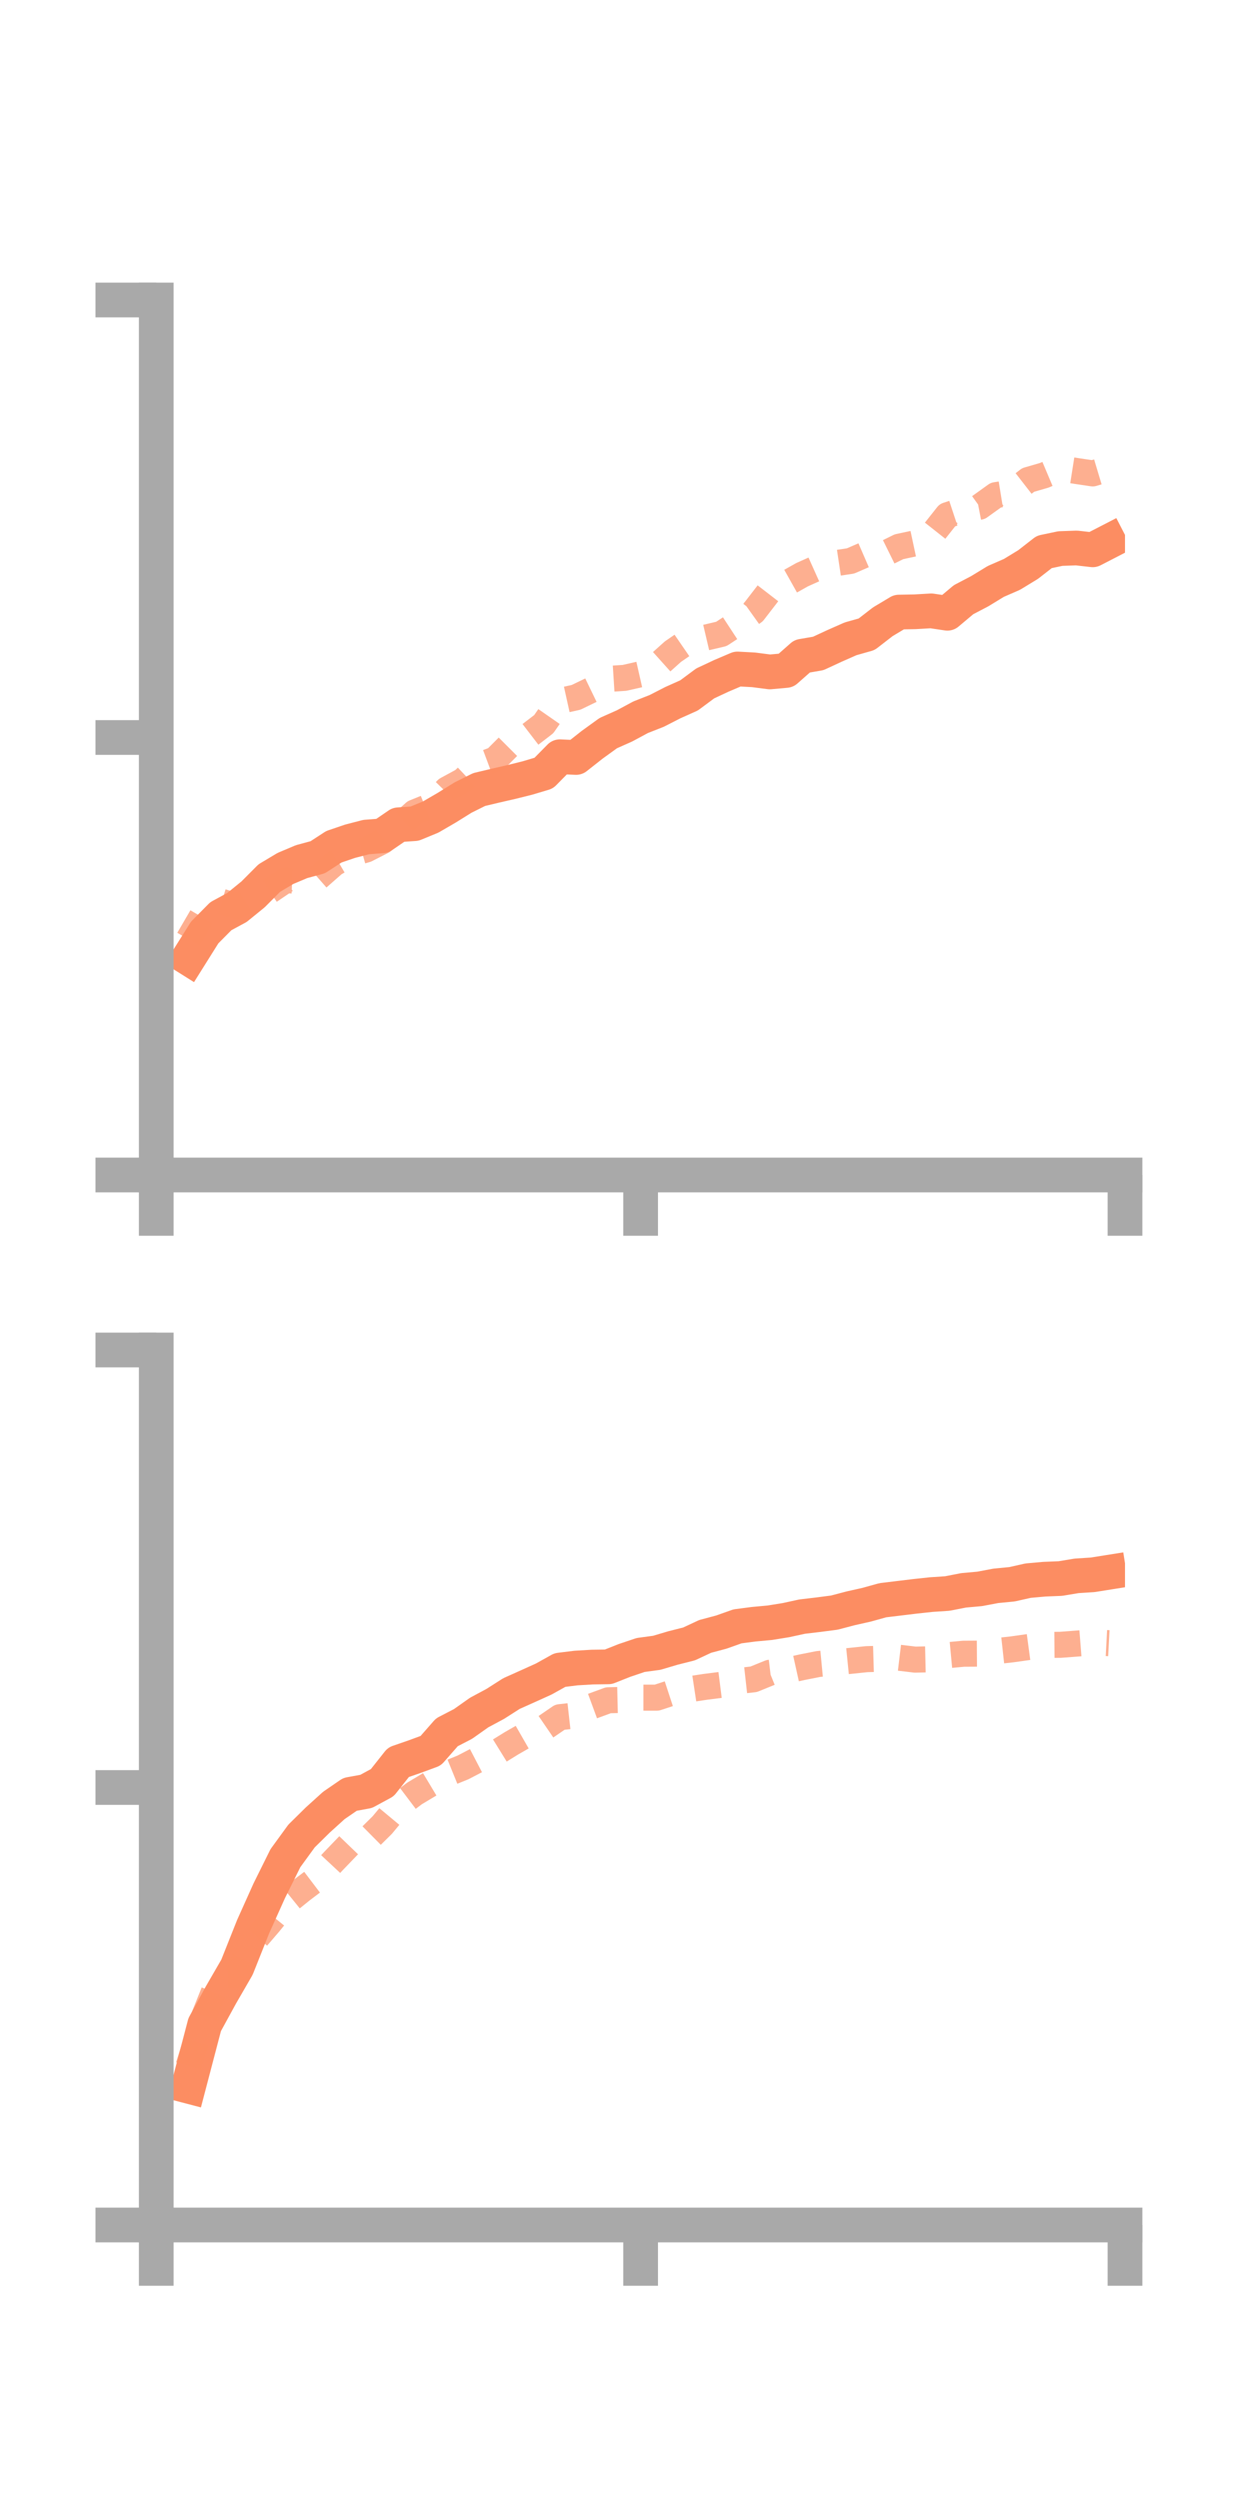 <?xml version="1.0" encoding="utf-8" standalone="no"?>
<!DOCTYPE svg PUBLIC "-//W3C//DTD SVG 1.1//EN"
  "http://www.w3.org/Graphics/SVG/1.1/DTD/svg11.dtd">
<!-- Created with matplotlib (https://matplotlib.org/) -->
<svg height="144pt" version="1.1" viewBox="0 0 72 144" width="72pt" xmlns="http://www.w3.org/2000/svg" xmlns:xlink="http://www.w3.org/1999/xlink">
 <defs>
  <style type="text/css">*{stroke-linecap:butt;stroke-linejoin:round;}</style>
 </defs>
 <g id="figure_1">
  <g id="patch_1">
   <path d="M 0 144 
L 72 144 
L 72 0 
L 0 0 
z
" style="fill:none;"/>
  </g>
  <g id="axes_1">
   <g id="patch_2">
    <path d="M 9 67.68 
L 64.8 67.68 
L 64.8 17.28 
L 9 17.28 
z
" style="fill:none;"/>
   </g>
   <g id="matplotlib.axis_1">
    <g id="xtick_1">
     <g id="line2d_1">
      <defs>
       <path d="M 0 0 
L 0 3.5 
" id="m59cede87ae" style="stroke:#a9a9a9;stroke-width:2;"/>
      </defs>
      <g>
       <use style="fill:#a9a9a9;stroke:#a9a9a9;stroke-width:2;" x="9" xlink:href="#m59cede87ae" y="67.68"/>
      </g>
     </g>
    </g>
    <g id="xtick_2">
     <g id="line2d_2">
      <g>
       <use style="fill:#a9a9a9;stroke:#a9a9a9;stroke-width:2;" x="36.9" xlink:href="#m59cede87ae" y="67.68"/>
      </g>
     </g>
    </g>
    <g id="xtick_3">
     <g id="line2d_3">
      <g>
       <use style="fill:#a9a9a9;stroke:#a9a9a9;stroke-width:2;" x="64.8" xlink:href="#m59cede87ae" y="67.68"/>
      </g>
     </g>
    </g>
   </g>
   <g id="matplotlib.axis_2">
    <g id="ytick_1">
     <g id="line2d_4">
      <defs>
       <path d="M 0 0 
L -3.5 0 
" id="m3033939199" style="stroke:#a9a9a9;stroke-width:2;"/>
      </defs>
      <g>
       <use style="fill:#a9a9a9;stroke:#a9a9a9;stroke-width:2;" x="9" xlink:href="#m3033939199" y="67.68"/>
      </g>
     </g>
    </g>
    <g id="ytick_2">
     <g id="line2d_5">
      <g>
       <use style="fill:#a9a9a9;stroke:#a9a9a9;stroke-width:2;" x="9" xlink:href="#m3033939199" y="42.48"/>
      </g>
     </g>
    </g>
    <g id="ytick_3">
     <g id="line2d_6">
      <g>
       <use style="fill:#a9a9a9;stroke:#a9a9a9;stroke-width:2;" x="9" xlink:href="#m3033939199" y="17.28"/>
      </g>
     </g>
    </g>
   </g>
   <g id="line2d_7">
    <path clip-path="url(#p3c855d718e)" d="M 10.86 55.193 
L 11.79 53.711 
L 12.72 52.773 
L 13.65 52.27 
L 14.58 51.513 
L 15.51 50.579 
L 16.44 50.023 
L 17.37 49.63 
L 18.3 49.379 
L 19.23 48.774 
L 20.16 48.457 
L 21.09 48.215 
L 22.02 48.143 
L 22.95 47.507 
L 23.88 47.443 
L 24.81 47.06 
L 25.74 46.519 
L 26.67 45.94 
L 27.6 45.477 
L 28.53 45.255 
L 29.46 45.042 
L 30.39 44.81 
L 31.32 44.532 
L 32.25 43.588 
L 33.18 43.631 
L 34.11 42.898 
L 35.04 42.226 
L 35.97 41.813 
L 36.9 41.313 
L 37.83 40.947 
L 38.76 40.471 
L 39.69 40.055 
L 40.62 39.365 
L 41.55 38.929 
L 42.48 38.533 
L 43.41 38.583 
L 44.34 38.704 
L 45.27 38.62 
L 46.2 37.799 
L 47.13 37.639 
L 48.06 37.208 
L 48.99 36.797 
L 49.92 36.533 
L 50.85 35.813 
L 51.78 35.256 
L 52.71 35.239 
L 53.64 35.185 
L 54.57 35.324 
L 55.5 34.543 
L 56.43 34.056 
L 57.36 33.489 
L 58.29 33.084 
L 59.22 32.517 
L 60.15 31.792 
L 61.08 31.597 
L 62.01 31.564 
L 62.94 31.67 
L 63.87 31.19 
" style="fill:none;stroke:#fc8d62;stroke-linecap:square;stroke-width:2;"/>
   </g>
   <g id="line2d_8">
    <path clip-path="url(#p3c855d718e)" d="M 10.86 54.106 
L 11.79 52.51 
L 12.72 51.927 
L 13.65 52.211 
L 14.58 51.654 
L 15.51 51.33 
L 16.44 50.699 
L 17.37 50.741 
L 18.3 50.564 
L 19.23 49.748 
L 20.16 49.2 
L 21.09 48.933 
L 22.02 48.458 
L 22.95 47.638 
L 23.88 46.798 
L 24.81 46.421 
L 25.74 45.47 
L 26.67 44.966 
L 27.6 44.089 
L 28.53 43.741 
L 29.46 42.811 
L 30.39 42.425 
L 31.32 41.711 
L 32.25 40.374 
L 33.18 40.168 
L 34.11 39.718 
L 35.04 39.105 
L 35.97 39.046 
L 36.9 38.835 
L 37.83 38.369 
L 38.76 37.535 
L 39.69 36.895 
L 40.62 36.733 
L 41.55 36.515 
L 42.48 35.906 
L 43.41 35.242 
L 44.34 34.037 
L 45.27 33.625 
L 46.2 33.103 
L 47.13 32.686 
L 48.06 32.451 
L 48.99 32.311 
L 49.92 31.907 
L 50.85 31.952 
L 51.78 31.493 
L 52.71 31.294 
L 53.64 30.851 
L 54.57 29.675 
L 55.5 29.368 
L 56.43 29.188 
L 57.36 28.52 
L 58.29 28.369 
L 59.22 27.647 
L 60.15 27.377 
L 61.08 26.984 
L 62.01 27.13 
L 62.94 27.269 
L 63.87 26.99 
" style="fill:none;stroke:#fc8d62;stroke-dasharray:1.5,1.5;stroke-dashoffset:0;stroke-opacity:0.7;stroke-width:1.5;"/>
   </g>
   <g id="patch_3">
    <path d="M 9 67.68 
L 9 17.28 
" style="fill:none;stroke:#a9a9a9;stroke-linecap:square;stroke-linejoin:miter;stroke-width:2;"/>
   </g>
   <g id="patch_4">
    <path d="M 64.8 67.68 
L 64.8 17.28 
" style="fill:none;"/>
   </g>
   <g id="patch_5">
    <path d="M 9 67.68 
L 64.8 67.68 
" style="fill:none;stroke:#a9a9a9;stroke-linecap:square;stroke-linejoin:miter;stroke-width:2;"/>
   </g>
   <g id="patch_6">
    <path d="M 9 17.28 
L 64.8 17.28 
" style="fill:none;"/>
   </g>
  </g>
  <g id="axes_2">
   <g id="patch_7">
    <path d="M 9 128.16 
L 64.8 128.16 
L 64.8 77.76 
L 9 77.76 
z
" style="fill:none;"/>
   </g>
   <g id="matplotlib.axis_3">
    <g id="xtick_4">
     <g id="line2d_9">
      <g>
       <use style="fill:#a9a9a9;stroke:#a9a9a9;stroke-width:2;" x="9" xlink:href="#m59cede87ae" y="128.16"/>
      </g>
     </g>
    </g>
    <g id="xtick_5">
     <g id="line2d_10">
      <g>
       <use style="fill:#a9a9a9;stroke:#a9a9a9;stroke-width:2;" x="36.9" xlink:href="#m59cede87ae" y="128.16"/>
      </g>
     </g>
    </g>
    <g id="xtick_6">
     <g id="line2d_11">
      <g>
       <use style="fill:#a9a9a9;stroke:#a9a9a9;stroke-width:2;" x="64.8" xlink:href="#m59cede87ae" y="128.16"/>
      </g>
     </g>
    </g>
   </g>
   <g id="matplotlib.axis_4">
    <g id="ytick_4">
     <g id="line2d_12">
      <g>
       <use style="fill:#a9a9a9;stroke:#a9a9a9;stroke-width:2;" x="9" xlink:href="#m3033939199" y="128.16"/>
      </g>
     </g>
    </g>
    <g id="ytick_5">
     <g id="line2d_13">
      <g>
       <use style="fill:#a9a9a9;stroke:#a9a9a9;stroke-width:2;" x="9" xlink:href="#m3033939199" y="102.96"/>
      </g>
     </g>
    </g>
    <g id="ytick_6">
     <g id="line2d_14">
      <g>
       <use style="fill:#a9a9a9;stroke:#a9a9a9;stroke-width:2;" x="9" xlink:href="#m3033939199" y="77.76"/>
      </g>
     </g>
    </g>
   </g>
   <g id="line2d_15">
    <path clip-path="url(#p4b30a558fa)" d="M 10.86 120.167 
L 11.79 116.619 
L 12.72 114.92 
L 13.65 113.311 
L 14.58 110.976 
L 15.51 108.906 
L 16.44 107.031 
L 17.37 105.753 
L 18.3 104.836 
L 19.23 103.994 
L 20.16 103.355 
L 21.09 103.185 
L 22.02 102.681 
L 22.95 101.506 
L 23.88 101.184 
L 24.81 100.841 
L 25.74 99.781 
L 26.67 99.299 
L 27.6 98.642 
L 28.53 98.143 
L 29.46 97.549 
L 30.39 97.133 
L 31.32 96.712 
L 32.25 96.194 
L 33.18 96.079 
L 34.11 96.024 
L 35.04 96.01 
L 35.97 95.641 
L 36.9 95.327 
L 37.83 95.201 
L 38.76 94.925 
L 39.69 94.69 
L 40.62 94.256 
L 41.55 94.008 
L 42.48 93.678 
L 43.41 93.556 
L 44.34 93.47 
L 45.27 93.32 
L 46.2 93.117 
L 47.13 93.007 
L 48.06 92.886 
L 48.99 92.641 
L 49.92 92.432 
L 50.85 92.173 
L 51.78 92.061 
L 52.71 91.948 
L 53.64 91.848 
L 54.57 91.786 
L 55.5 91.604 
L 56.43 91.52 
L 57.36 91.344 
L 58.29 91.254 
L 59.22 91.045 
L 60.15 90.962 
L 61.08 90.924 
L 62.01 90.769 
L 62.94 90.709 
L 63.87 90.561 
" style="fill:none;stroke:#fc8d62;stroke-linecap:square;stroke-width:2;"/>
   </g>
   <g id="line2d_16">
    <path clip-path="url(#p4b30a558fa)" d="M 10.86 119.01 
L 11.79 116.062 
L 12.72 113.743 
L 13.65 113.761 
L 14.58 111.857 
L 15.51 110.773 
L 16.44 109.627 
L 17.37 108.875 
L 18.3 108.17 
L 19.23 107.173 
L 20.16 106.207 
L 21.09 106.041 
L 22.02 105.121 
L 22.95 104.002 
L 23.88 103.3 
L 24.81 102.742 
L 25.74 102.18 
L 26.67 101.802 
L 27.6 101.318 
L 28.53 100.99 
L 29.46 100.415 
L 30.39 99.881 
L 31.32 99.547 
L 32.25 98.91 
L 33.18 98.806 
L 34.11 98.277 
L 35.04 97.935 
L 35.97 97.913 
L 36.9 97.785 
L 37.83 97.786 
L 38.76 97.481 
L 39.69 97.304 
L 40.62 97.163 
L 41.55 97.045 
L 42.48 96.832 
L 43.41 96.728 
L 44.34 96.35 
L 45.27 96.238 
L 46.2 96.032 
L 47.13 95.848 
L 48.06 95.759 
L 48.99 95.665 
L 49.92 95.568 
L 50.85 95.541 
L 51.78 95.484 
L 52.71 95.595 
L 53.64 95.574 
L 54.57 95.342 
L 55.5 95.255 
L 56.43 95.249 
L 57.36 95.106 
L 58.29 95.004 
L 59.22 94.873 
L 60.15 94.748 
L 61.08 94.741 
L 62.01 94.671 
L 62.94 94.598 
L 63.87 94.647 
" style="fill:none;stroke:#fc8d62;stroke-dasharray:1.5,1.5;stroke-dashoffset:0;stroke-opacity:0.7;stroke-width:1.5;"/>
   </g>
   <g id="patch_8">
    <path d="M 9 128.16 
L 9 77.76 
" style="fill:none;stroke:#a9a9a9;stroke-linecap:square;stroke-linejoin:miter;stroke-width:2;"/>
   </g>
   <g id="patch_9">
    <path d="M 64.8 128.16 
L 64.8 77.76 
" style="fill:none;"/>
   </g>
   <g id="patch_10">
    <path d="M 9 128.16 
L 64.8 128.16 
" style="fill:none;stroke:#a9a9a9;stroke-linecap:square;stroke-linejoin:miter;stroke-width:2;"/>
   </g>
   <g id="patch_11">
    <path d="M 9 77.76 
L 64.8 77.76 
" style="fill:none;"/>
   </g>
  </g>
 </g>
 <defs>
  <clipPath id="p3c855d718e">
   <rect height="50.4" width="55.8" x="9" y="17.28"/>
  </clipPath>
  <clipPath id="p4b30a558fa">
   <rect height="50.4" width="55.8" x="9" y="77.76"/>
  </clipPath>
 </defs>
</svg>

